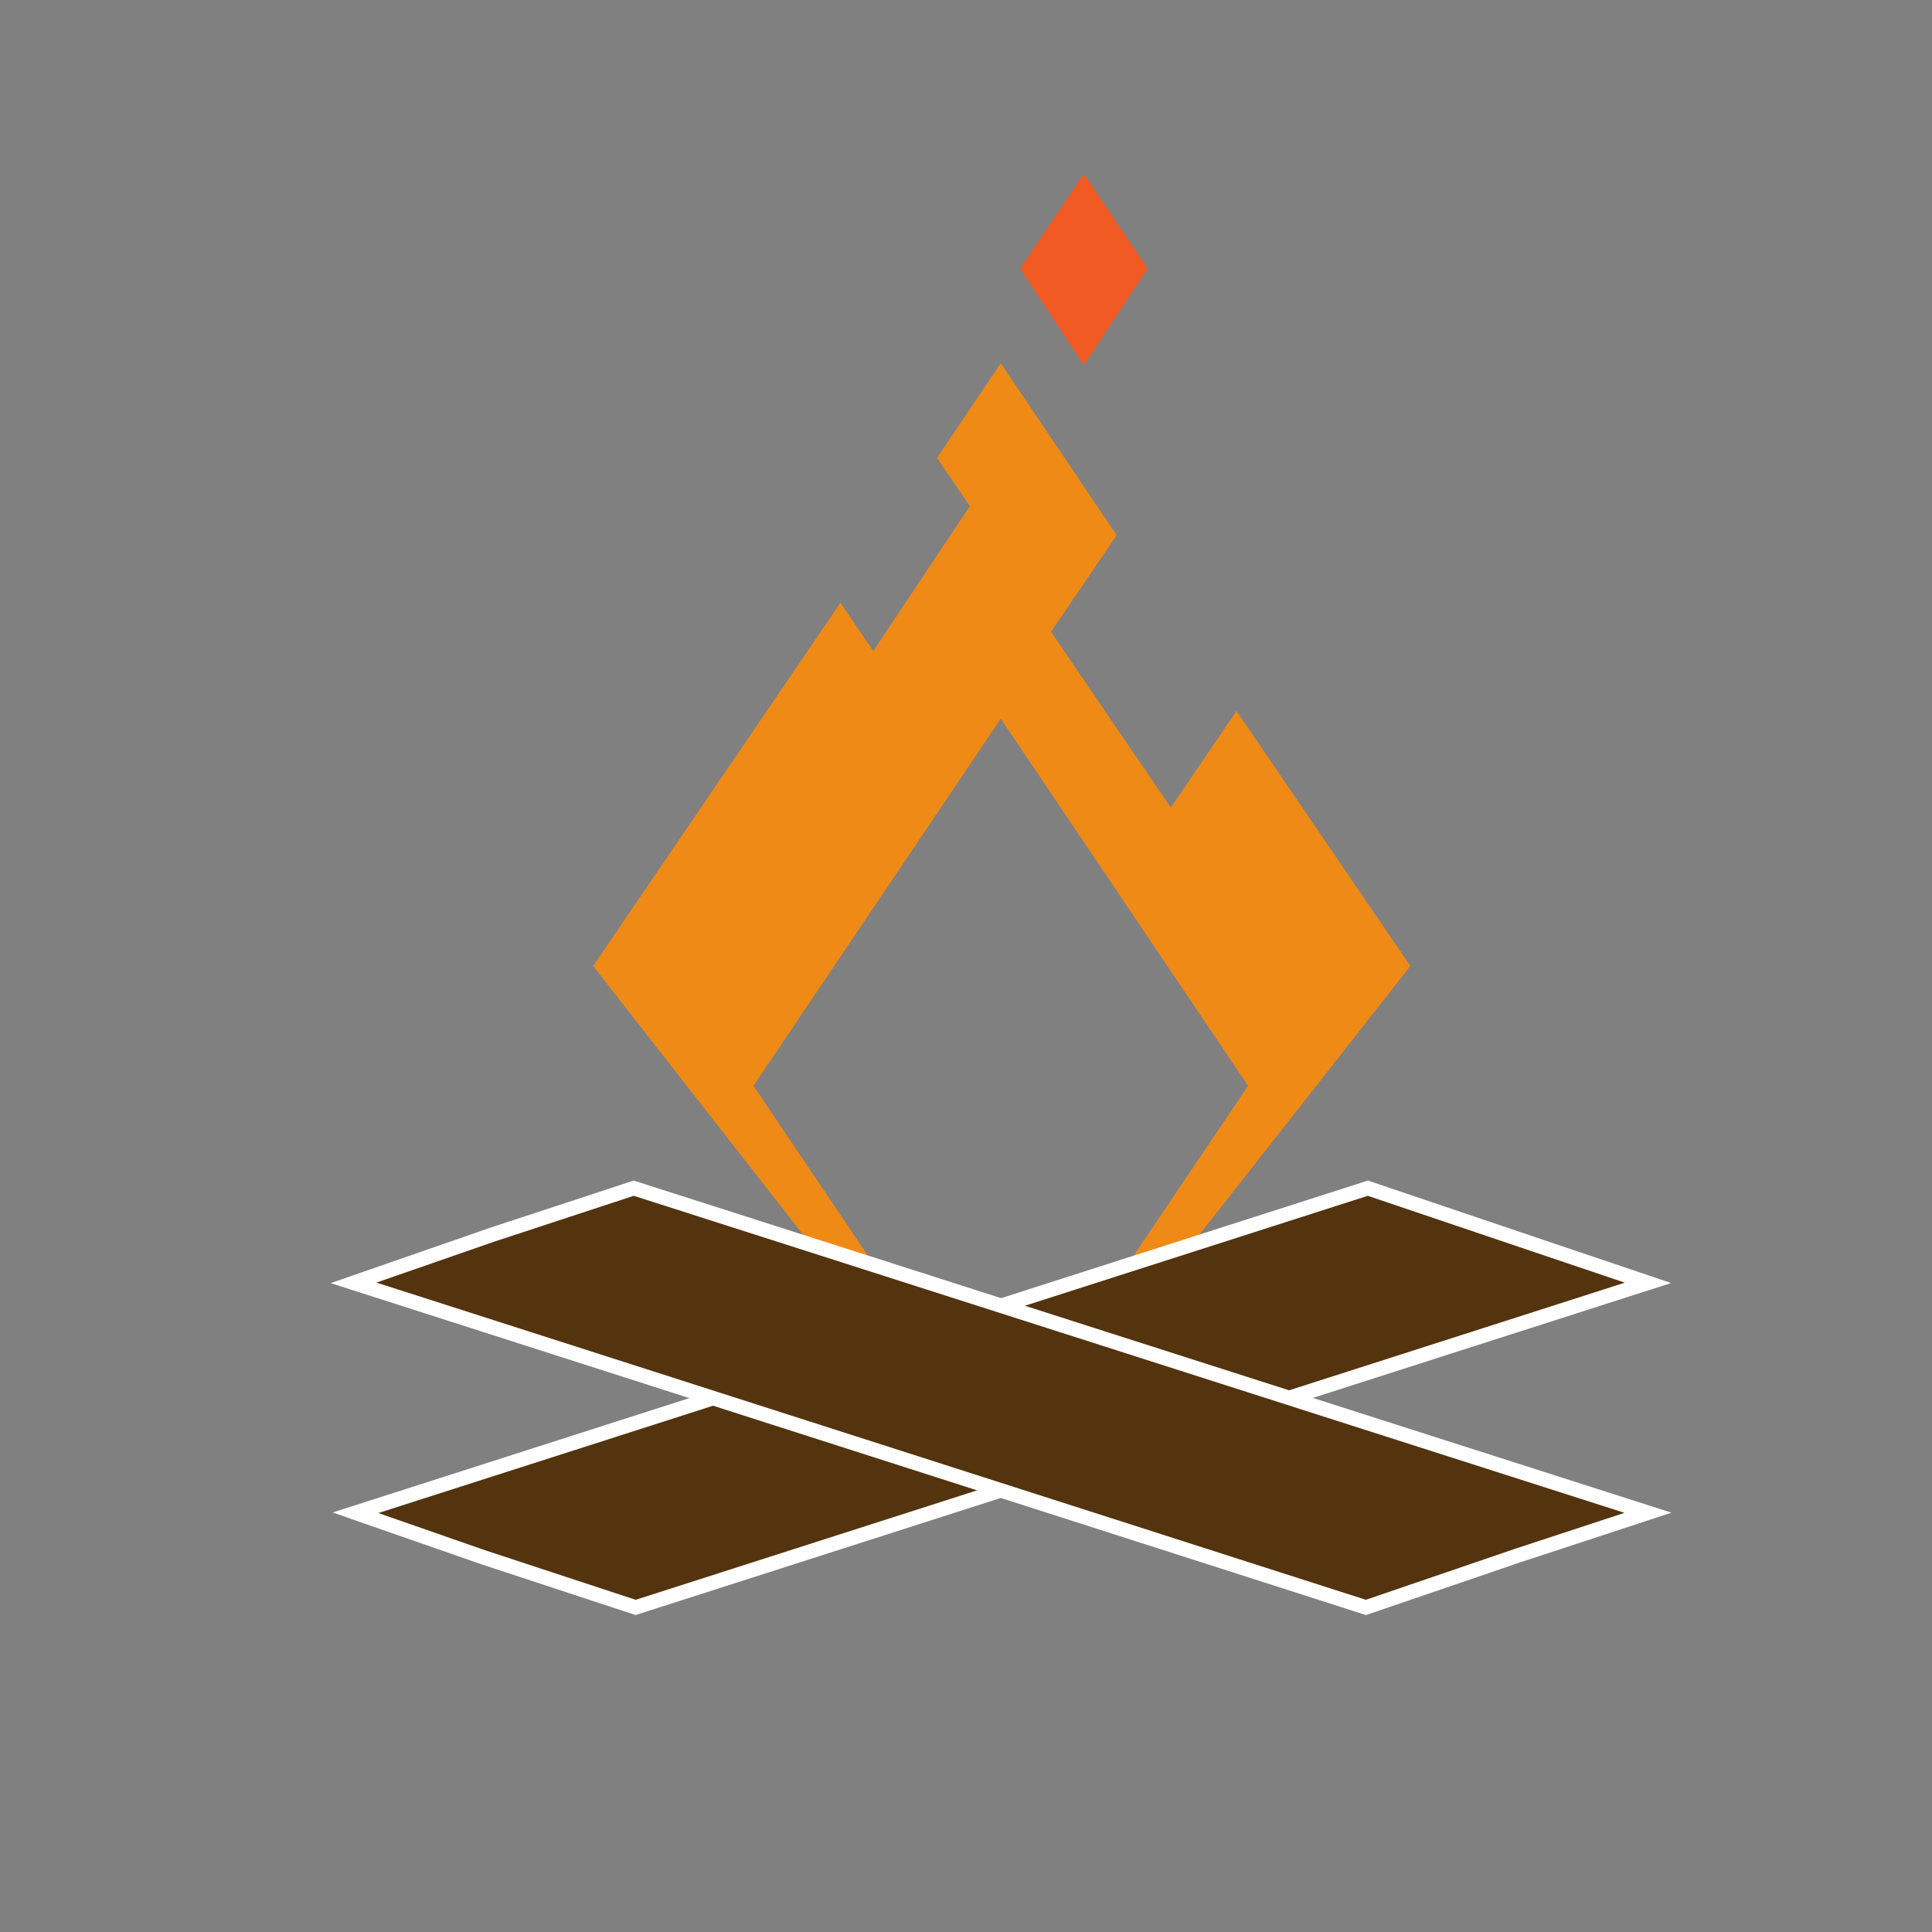 <?xml version="1.0" encoding="utf-8"?>
<!-- Generator: Adobe Illustrator 22.1.0, SVG Export Plug-In . SVG Version: 6.00 Build 0)  -->
<svg version="1.1" id="Layer_1" xmlns="http://www.w3.org/2000/svg" xmlns:xlink="http://www.w3.org/1999/xlink" x="0px" y="0px"
	 viewBox="0 0 100 100" style="enable-background:new 0 0 100 100;" xml:space="preserve">
<rect x="0" y="0" width="100" height="100" fill="#808080" stroke="none"/>
<style type="text/css">
	.st0{fill:#F15A22;}
	.st1{fill:#EF8A17;}
	.st2{fill:#53340E;stroke:#FFFFFF;stroke-width:0.75;stroke-miterlimit:10;}
</style>
<g>
	<polygon class="st0" points="56.1,9 52.8,13.9 56.1,18.9 59.4,13.9 	"/>
	<path class="st1" d="M64,36.8l-3.4,5l-6.2-9.1l3.4-5l-6-8.9l-3.3,4.9l1.7,2.5l-5,7.5l-1.7-2.5L30.7,50l21.1,27L73,50L64,36.8z
		 M39,56.2l12.8-19l12.8,19l-12.8,19L39,56.2z"/>
	<polygon class="st2" points="85.3,66.4 32.9,83.2 25,80.6 18.4,78.3 70.8,61.5 77.6,63.8 	"/>
	<polygon class="st2" points="78.6,80.5 70.7,83.2 18.3,66.4 25.5,63.9 32.8,61.5 85.3,78.3 	"/>
</g>
</svg>

